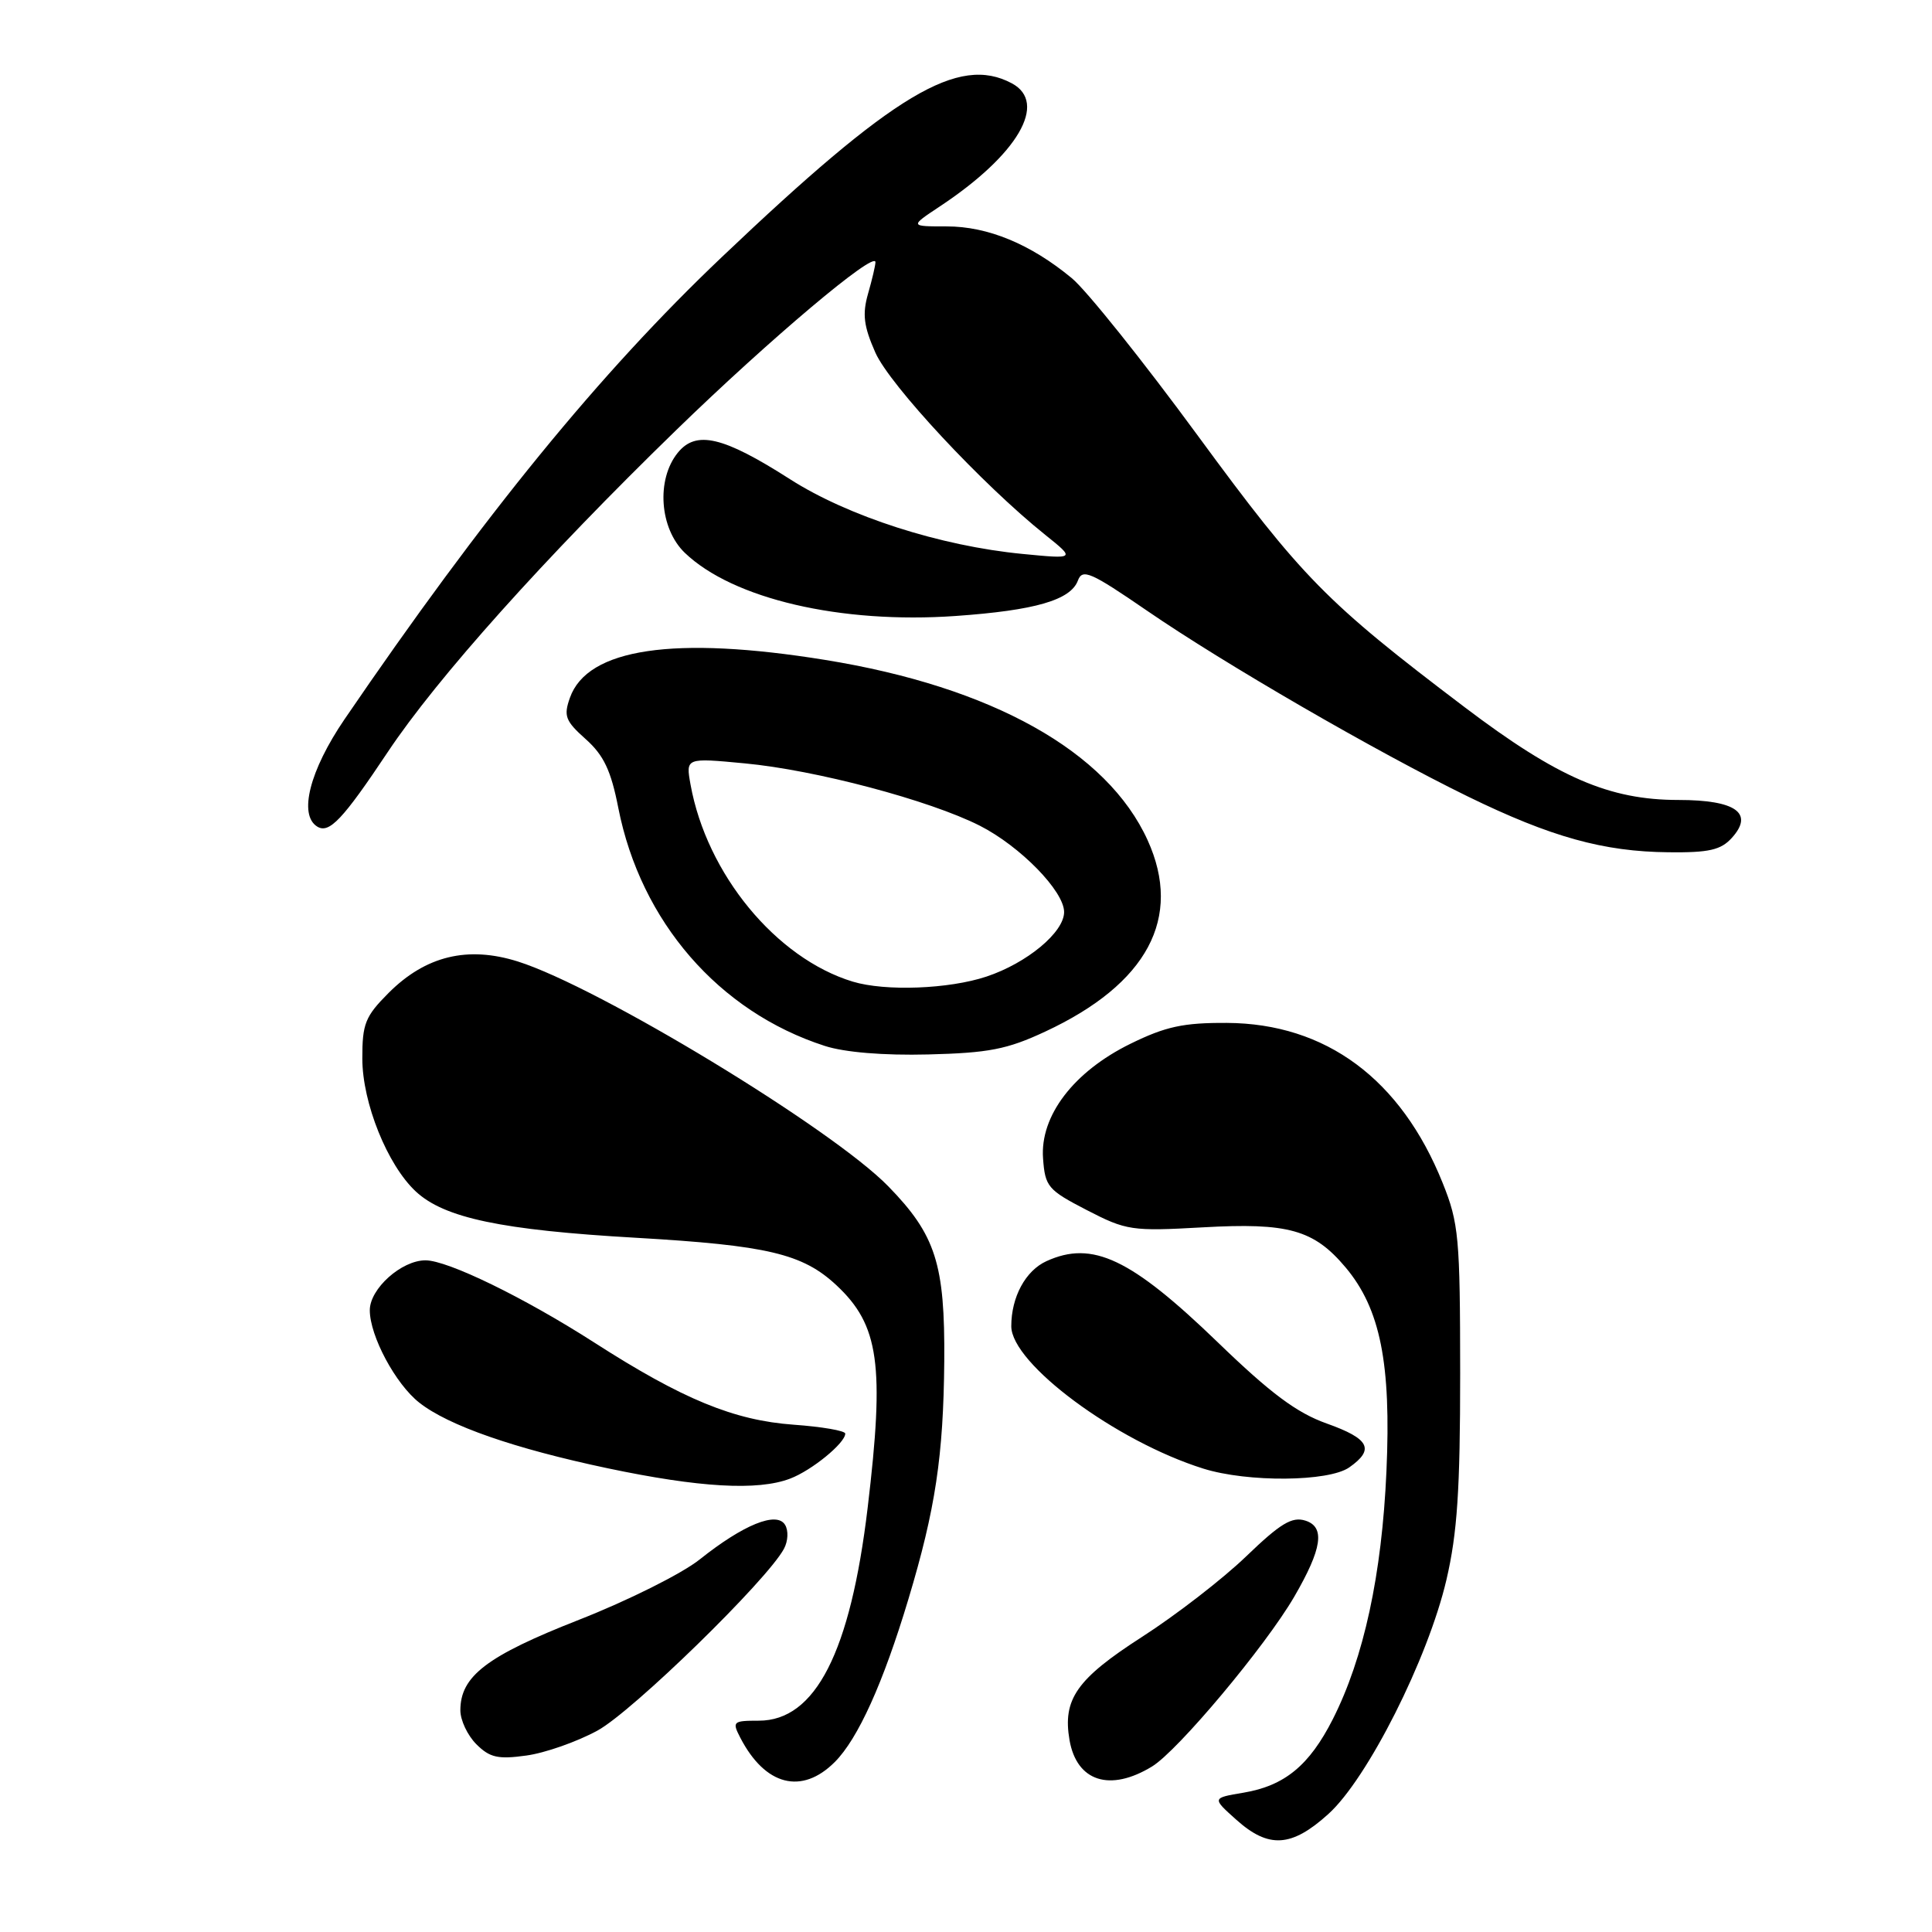 <?xml version="1.0" encoding="UTF-8" standalone="no"?>
<!DOCTYPE svg PUBLIC "-//W3C//DTD SVG 1.1//EN" "http://www.w3.org/Graphics/SVG/1.1/DTD/svg11.dtd" >
<svg xmlns="http://www.w3.org/2000/svg" xmlns:xlink="http://www.w3.org/1999/xlink" version="1.1" viewBox="0 0 256 256">
 <g >
 <path fill="currentColor"
d=" M 176.01 240.37 C 181.20 235.69 189.22 219.78 191.66 209.33 C 193.10 203.15 193.48 197.40 193.48 182.00 C 193.47 163.97 193.30 162.07 191.16 156.75 C 185.64 142.99 175.69 135.61 162.56 135.54 C 156.80 135.51 154.45 136.02 149.80 138.30 C 142.26 142.00 137.79 147.86 138.21 153.50 C 138.48 157.24 138.85 157.68 144.00 160.34 C 149.25 163.05 149.95 163.16 159.37 162.63 C 170.69 161.99 174.09 162.94 178.29 167.93 C 182.90 173.41 184.35 180.65 183.71 194.97 C 183.10 208.67 180.72 219.68 176.60 227.81 C 173.49 233.93 170.23 236.62 164.77 237.54 C 160.59 238.24 160.59 238.24 163.81 241.12 C 168.11 244.97 171.13 244.78 176.01 240.37 Z  M 110.61 233.48 C 113.69 230.40 117.03 223.01 120.37 211.89 C 123.95 199.99 125.01 192.91 125.12 180.38 C 125.22 167.48 123.99 163.64 117.70 157.19 C 110.24 149.54 79.33 130.78 68.61 127.40 C 61.96 125.31 56.40 126.66 51.49 131.57 C 48.39 134.68 48.00 135.65 48.01 140.28 C 48.02 146.15 51.33 154.37 55.10 157.88 C 58.87 161.39 66.45 162.99 84.25 164.01 C 101.70 165.02 106.35 166.12 110.83 170.30 C 116.49 175.58 117.23 180.85 114.97 199.78 C 112.68 218.94 108.05 228.00 100.54 228.00 C 97.12 228.00 96.99 228.12 98.09 230.25 C 101.38 236.61 106.23 237.86 110.61 233.48 Z  M 152.65 234.07 C 156.07 231.99 167.68 218.13 171.49 211.58 C 175.19 205.21 175.62 202.33 172.97 201.49 C 171.20 200.93 169.67 201.85 165.13 206.22 C 162.04 209.20 155.82 214.01 151.32 216.90 C 142.66 222.47 140.78 225.16 141.72 230.59 C 142.68 236.06 147.08 237.47 152.65 234.07 Z  M 79.17 229.31 C 83.79 226.80 101.66 209.38 103.88 205.22 C 104.43 204.20 104.49 202.79 104.02 202.04 C 102.91 200.23 98.51 202.02 92.72 206.63 C 90.40 208.49 83.20 212.09 76.72 214.63 C 64.49 219.43 61.00 222.10 61.00 226.63 C 61.00 227.94 61.95 229.95 63.12 231.12 C 64.89 232.89 65.99 233.14 69.73 232.62 C 72.19 232.29 76.44 230.80 79.17 229.31 Z  M 104.68 195.93 C 107.55 194.85 112.00 191.21 112.00 189.96 C 112.00 189.58 108.92 189.05 105.16 188.78 C 97.26 188.21 90.46 185.42 78.74 177.89 C 69.45 171.93 59.33 167.00 56.38 167.00 C 53.20 167.00 49.00 170.76 49.00 173.61 C 49.00 177.02 52.41 183.39 55.56 185.86 C 59.43 188.91 68.14 191.94 80.50 194.55 C 92.65 197.11 100.40 197.56 104.68 195.93 Z  M 178.78 194.44 C 182.19 192.05 181.47 190.64 175.79 188.62 C 171.83 187.21 168.37 184.64 161.36 177.86 C 149.85 166.75 144.75 164.33 138.66 167.11 C 135.89 168.37 134.00 171.86 134.00 175.73 C 134.00 180.68 147.89 190.98 159.45 194.60 C 165.33 196.44 176.05 196.35 178.78 194.44 Z  M 138.50 136.69 C 152.04 130.38 156.73 121.61 152.07 111.34 C 146.72 99.56 131.43 91.01 109.32 87.44 C 89.33 84.21 77.84 85.91 75.52 92.45 C 74.66 94.87 74.91 95.53 77.61 97.94 C 80.00 100.07 80.96 102.10 81.93 107.06 C 84.90 122.12 95.25 134.06 109.29 138.59 C 111.91 139.44 117.08 139.87 123.00 139.72 C 131.00 139.52 133.45 139.05 138.50 136.69 Z  M 229.48 111.02 C 232.45 107.74 229.99 106.00 222.42 106.00 C 213.23 106.00 206.40 103.04 194.09 93.72 C 175.72 79.81 172.56 76.59 158.74 57.76 C 151.48 47.86 143.96 38.46 142.02 36.86 C 136.56 32.34 130.90 30.00 125.45 30.00 C 120.54 30.00 120.54 30.00 124.52 27.36 C 134.87 20.51 138.90 13.62 134.07 11.04 C 127.00 7.26 118.44 12.39 95.66 34.05 C 79.47 49.43 64.10 68.27 45.65 95.31 C 41.03 102.09 39.53 107.98 42.04 109.53 C 43.62 110.50 45.42 108.59 51.38 99.65 C 57.92 89.83 72.17 73.93 89.61 56.98 C 102.03 44.91 116.00 33.14 116.00 34.74 C 116.00 35.17 115.56 37.04 115.02 38.92 C 114.25 41.63 114.44 43.21 115.99 46.72 C 117.90 51.03 130.18 64.21 138.50 70.87 C 142.50 74.08 142.50 74.08 135.50 73.40 C 124.60 72.35 112.37 68.42 104.67 63.49 C 95.82 57.83 92.24 56.99 89.81 59.99 C 86.93 63.54 87.39 70.04 90.75 73.26 C 97.12 79.36 111.41 82.69 126.63 81.62 C 137.16 80.88 141.87 79.51 142.83 76.92 C 143.43 75.32 144.51 75.79 152.00 80.93 C 162.30 88.00 182.25 99.55 194.50 105.54 C 205.51 110.91 212.46 112.85 221.10 112.93 C 226.45 112.99 228.03 112.63 229.48 111.02 Z  M 112.99 130.07 C 102.83 126.98 93.64 115.81 91.50 103.96 C 90.86 100.41 90.86 100.41 98.68 101.15 C 108.08 102.03 123.15 106.03 129.83 109.41 C 135.18 112.13 141.00 118.08 141.00 120.85 C 141.00 123.53 136.09 127.61 130.72 129.40 C 125.74 131.06 117.32 131.38 112.99 130.07 Z "/>
</g>
</svg>